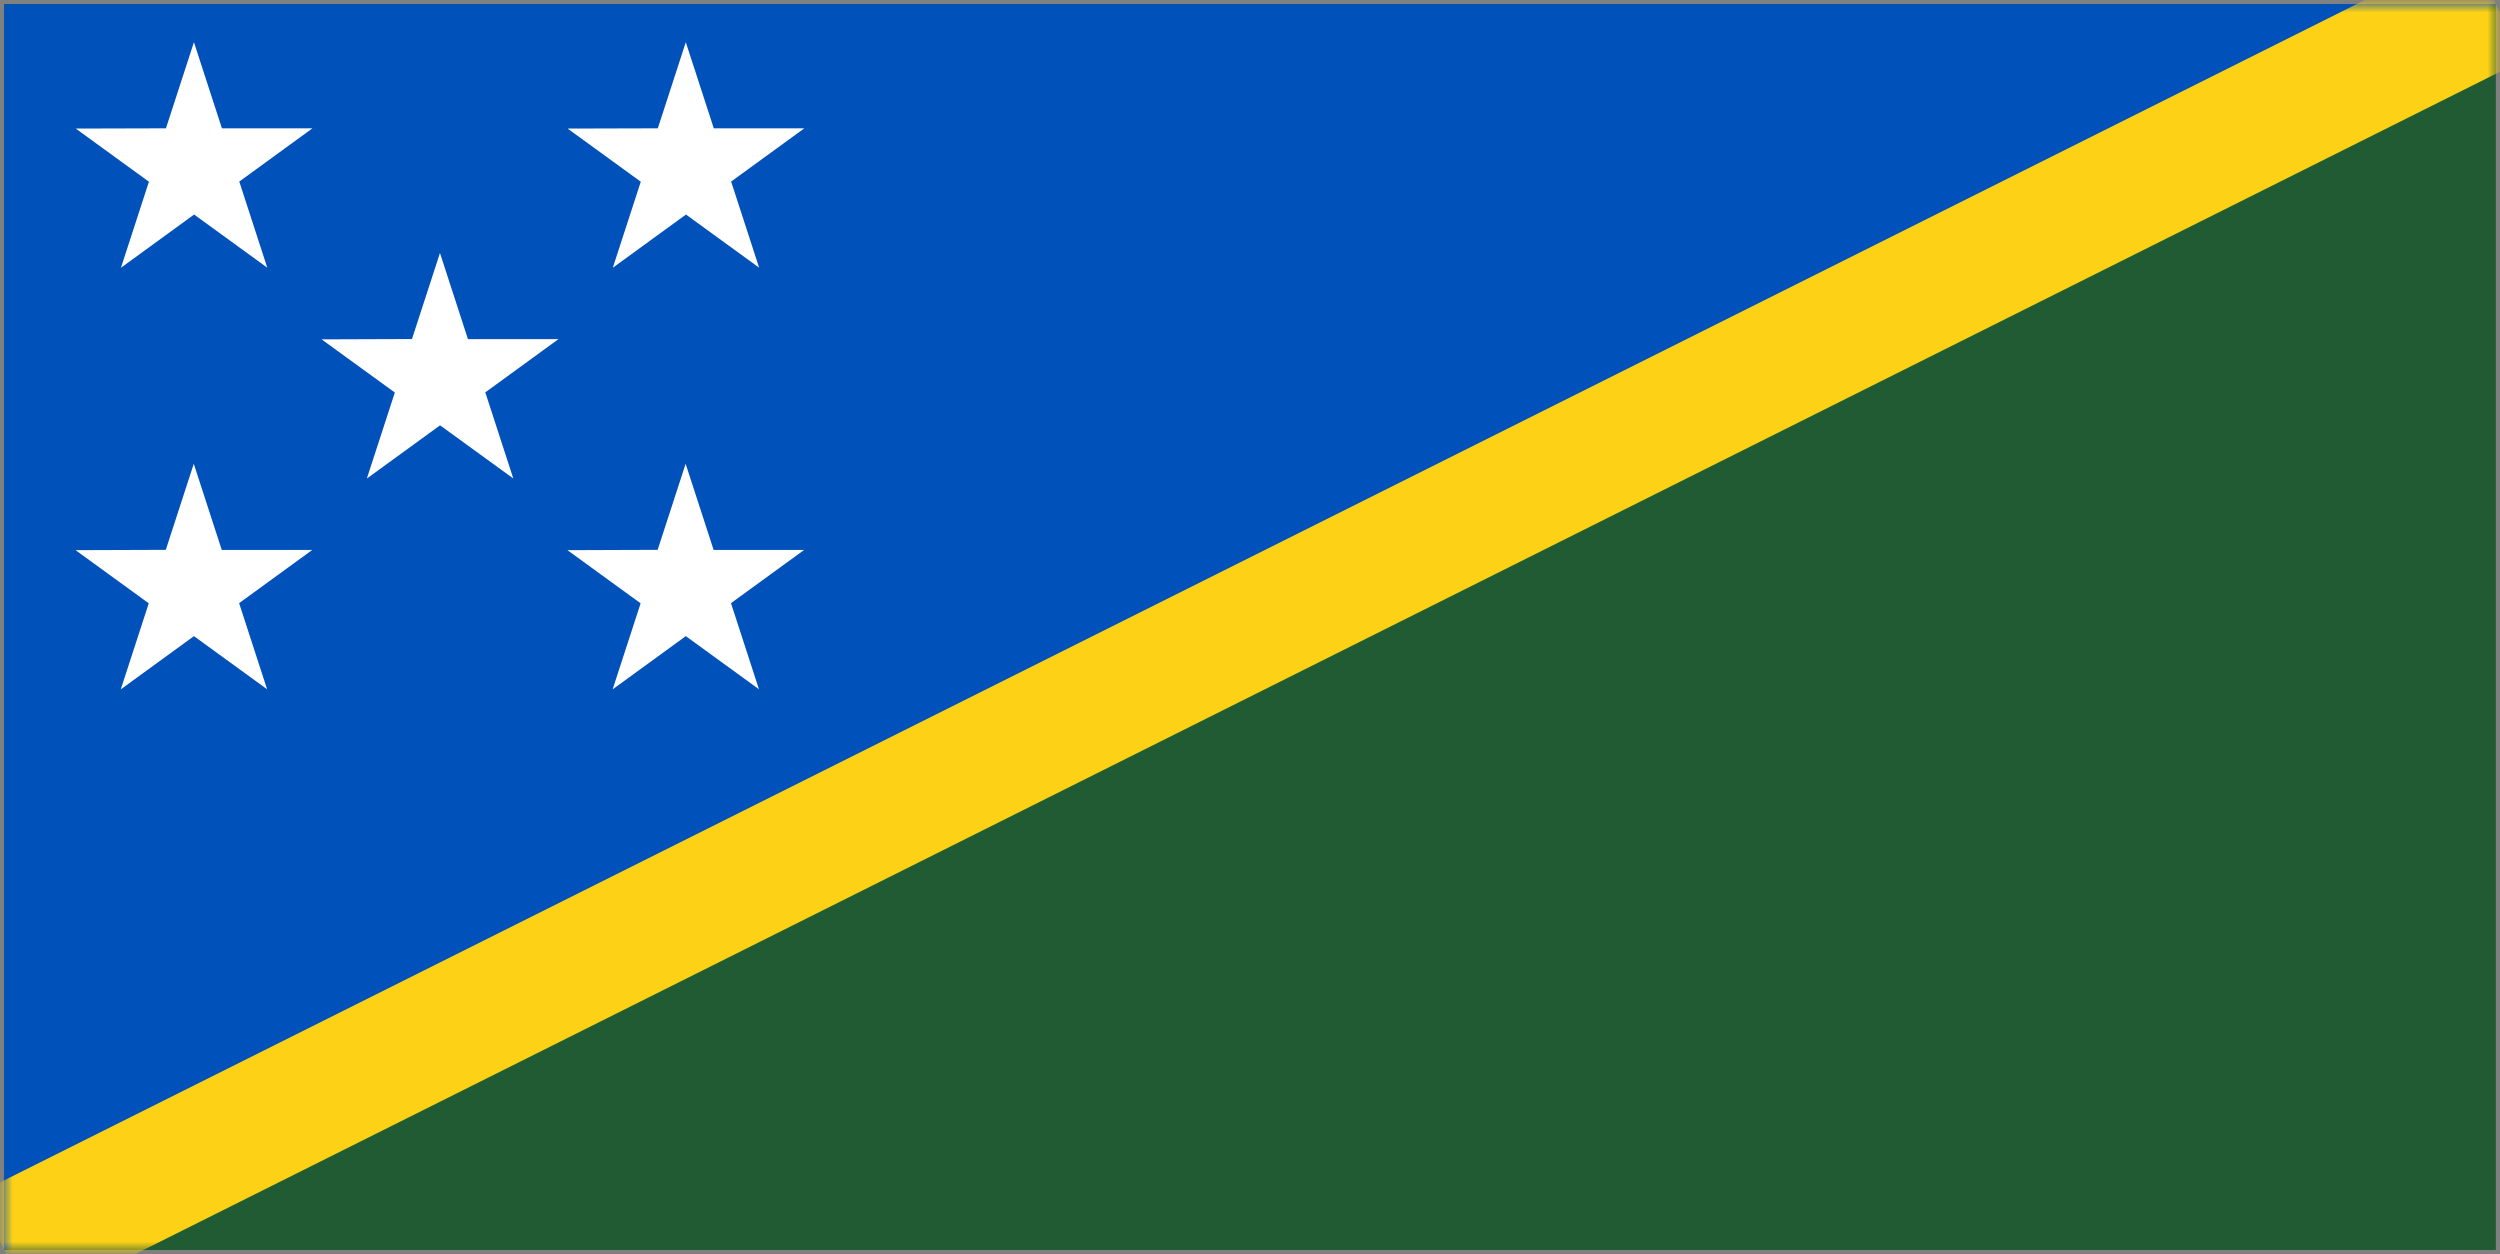 <svg viewBox="0 0 301 151" xmlns="http://www.w3.org/2000/svg" xmlns:xlink="http://www.w3.org/1999/xlink"><rect x="0" y="0" width="301" height="151" fill="#808080" stroke="none"/><defs><mask id="a"><use fill="#FFF" xlink:href="#b"/></mask><path id="b" d="M.5.5h300v150H.5Z"/></defs><use fill="#215B33" xlink:href="#b"/><path fill="#0051BA" d="M.5 150.5V.5h300"/><path mask="url(#a)" fill="none" fill-rule="evenodd" stroke="#FCD116" stroke-width="15" d="M300.5.5l-300 150"/><path fill="#FFF" d="M9.12 15.48l8.81 6.4 -3.37 10.36 8.81-6.41 8.81 6.4 -3.37-10.37 8.81-6.41h-10.9L23.35 5.08 19.98 15.45Zm59.22 0l8.81 6.4 -3.37 10.36 8.81-6.41 8.81 6.4 -3.37-10.37 8.81-6.41h-10.9L82.57 5.08 79.2 15.45ZM38.72 40.86l8.817 6.4 -3.37 10.36 8.817-6.41 8.817 6.4 -3.37-10.37 8.81-6.41h-10.9l-3.37-10.37 -3.37 10.36ZM9.1 66.24l8.81 6.4L14.54 83l8.81-6.41 8.81 6.4 -3.37-10.37 8.81-6.41H26.7l-3.37-10.37 -3.37 10.36Zm59.22 0l8.81 6.4L73.76 83l8.81-6.41 8.81 6.4 -3.37-10.37 8.81-6.41h-10.9l-3.37-10.37 -3.37 10.36Z"/></svg>